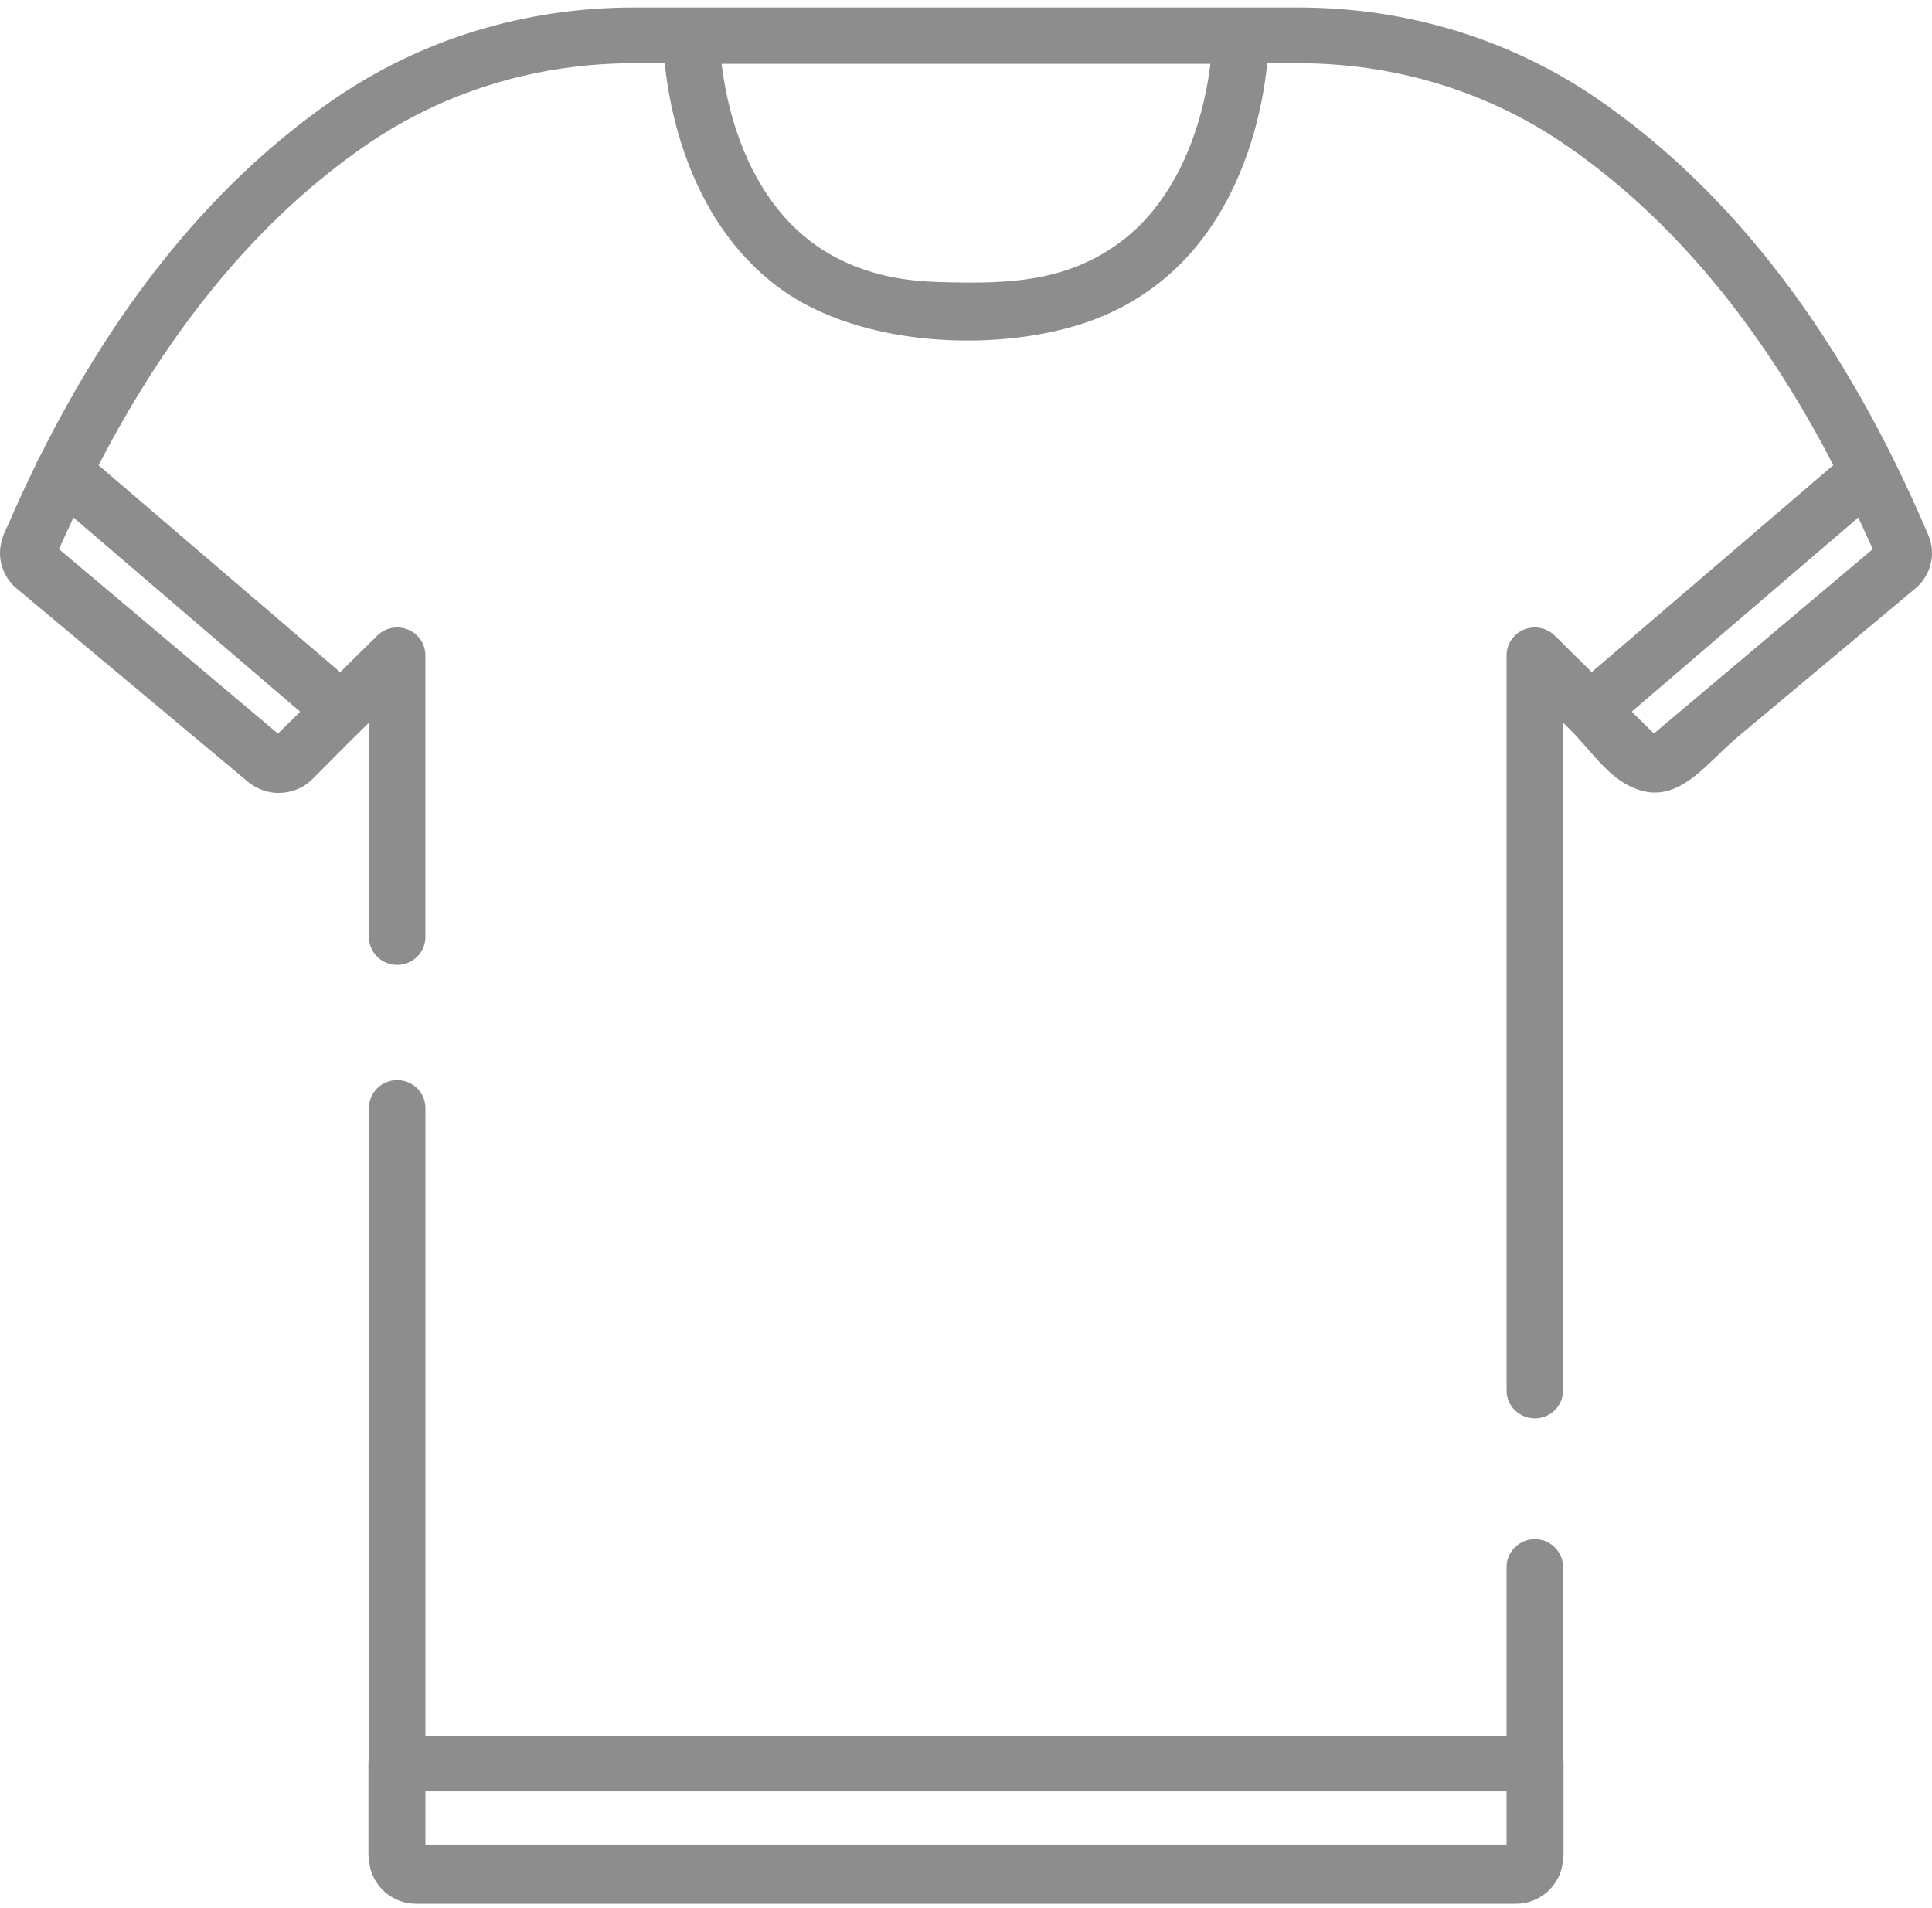 <svg width="80" height="79" viewBox="0 0 80 79" fill="none" xmlns="http://www.w3.org/2000/svg">
<g clip-path="url(#clip0)">
<path d="M64.722 64.89C64.722 64.253 64.199 63.736 63.553 63.736C62.907 63.736 62.383 64.253 62.383 64.89V71.871H17.616V45.882C17.616 45.244 17.092 44.727 16.446 44.727C15.8 44.727 15.277 45.244 15.277 45.882V72.809C15.264 72.879 15.256 72.952 15.256 73.025V76.762C15.256 76.875 15.268 76.985 15.287 77.093C15.383 78.068 16.218 78.833 17.231 78.833H62.768C63.781 78.833 64.616 78.068 64.712 77.093C64.731 76.985 64.743 76.875 64.743 76.762V73.025C64.743 72.952 64.735 72.879 64.722 72.809V64.89ZM62.383 76.382H17.616V74.179H62.383V76.382Z" fill="#8D8D8D"/>
<path d="M79.847 22.157C76.401 14.046 71.793 7.969 66.149 4.096C62.54 1.619 58.256 0.31 53.76 0.31C53.757 0.31 53.755 0.31 53.753 0.31L50.554 0.31L39.951 0.309L29.445 0.31L26.246 0.31C26.243 0.31 26.241 0.31 26.239 0.31C21.743 0.31 17.459 1.619 13.849 4.096C8.981 7.437 4.885 12.418 1.639 18.928C1.61 18.973 1.583 19.02 1.561 19.068L1.443 19.323C1.068 20.093 0.703 20.885 0.35 21.697L0.191 22.043C0.141 22.152 0.103 22.264 0.074 22.377C-0.133 23.099 0.099 23.877 0.693 24.372L10.265 32.371C10.38 32.467 10.503 32.545 10.632 32.61C10.917 32.759 11.23 32.833 11.543 32.833C12.051 32.833 12.558 32.64 12.938 32.26L14.41 30.78L15.277 29.924V38.801C15.277 39.439 15.8 39.956 16.446 39.956C17.092 39.956 17.615 39.439 17.615 38.801V27.137C17.615 26.67 17.33 26.249 16.893 26.071C16.457 25.892 15.954 25.991 15.62 26.321L14.086 27.835L4.082 19.267C7.09 13.447 10.814 8.991 15.183 5.992C18.4 3.784 22.222 2.618 26.239 2.618H26.245H27.526C27.529 2.65 27.531 2.672 27.532 2.679C27.629 3.592 27.802 4.502 28.046 5.386C28.393 6.635 28.873 7.779 29.471 8.787C30.239 10.079 31.202 11.149 32.336 11.971C35.571 14.313 41.059 14.621 44.827 13.402C46.362 12.904 47.763 12.051 48.877 10.933C49.803 10.004 50.576 8.865 51.174 7.548C51.63 6.546 51.981 5.448 52.218 4.287C52.334 3.723 52.419 3.165 52.476 2.618H53.754H53.76C57.776 2.618 61.599 3.785 64.816 5.992C69.183 8.99 72.906 13.444 75.914 19.261L65.909 27.831L64.379 26.321C64.045 25.991 63.542 25.892 63.105 26.07C62.669 26.249 62.384 26.67 62.384 27.137V57.579C62.384 58.216 62.907 58.733 63.553 58.733C64.199 58.733 64.722 58.216 64.722 57.579V29.924C64.722 29.924 65.023 30.222 65.024 30.222C65.715 30.905 66.4 31.912 67.238 32.416C69.299 33.655 70.487 31.747 71.948 30.521C74.397 28.467 76.854 26.422 79.307 24.372C79.96 23.826 80.178 22.935 79.847 22.157ZM12.429 29.472L11.51 30.378L2.441 22.739C2.453 22.711 2.466 22.683 2.478 22.654L3.041 21.431L12.429 29.472ZM28.879 2.654C28.897 2.65 28.916 2.648 28.934 2.643H28.935C28.917 2.648 28.897 2.65 28.879 2.654ZM49.926 3.829C49.723 4.824 49.425 5.757 49.041 6.603C48.556 7.669 47.941 8.581 47.211 9.314C46.357 10.17 45.281 10.825 44.099 11.207C42.43 11.746 40.597 11.734 38.711 11.672C38.261 11.656 37.821 11.616 37.401 11.554C36.013 11.348 34.739 10.848 33.718 10.109C32.844 9.475 32.093 8.637 31.488 7.619C30.992 6.785 30.593 5.829 30.301 4.777C30.109 4.08 29.967 3.363 29.88 2.643H50.121C50.074 3.03 50.009 3.427 49.926 3.829ZM68.484 30.374L67.566 29.468L76.948 21.431L77.55 22.738L68.484 30.374Z" fill="#8D8D8D"/>
</g>
<defs>
<clipPath id="clip0">
<rect width="80" height="79" fill="white"/>
</clipPath>
</defs>
</svg>
